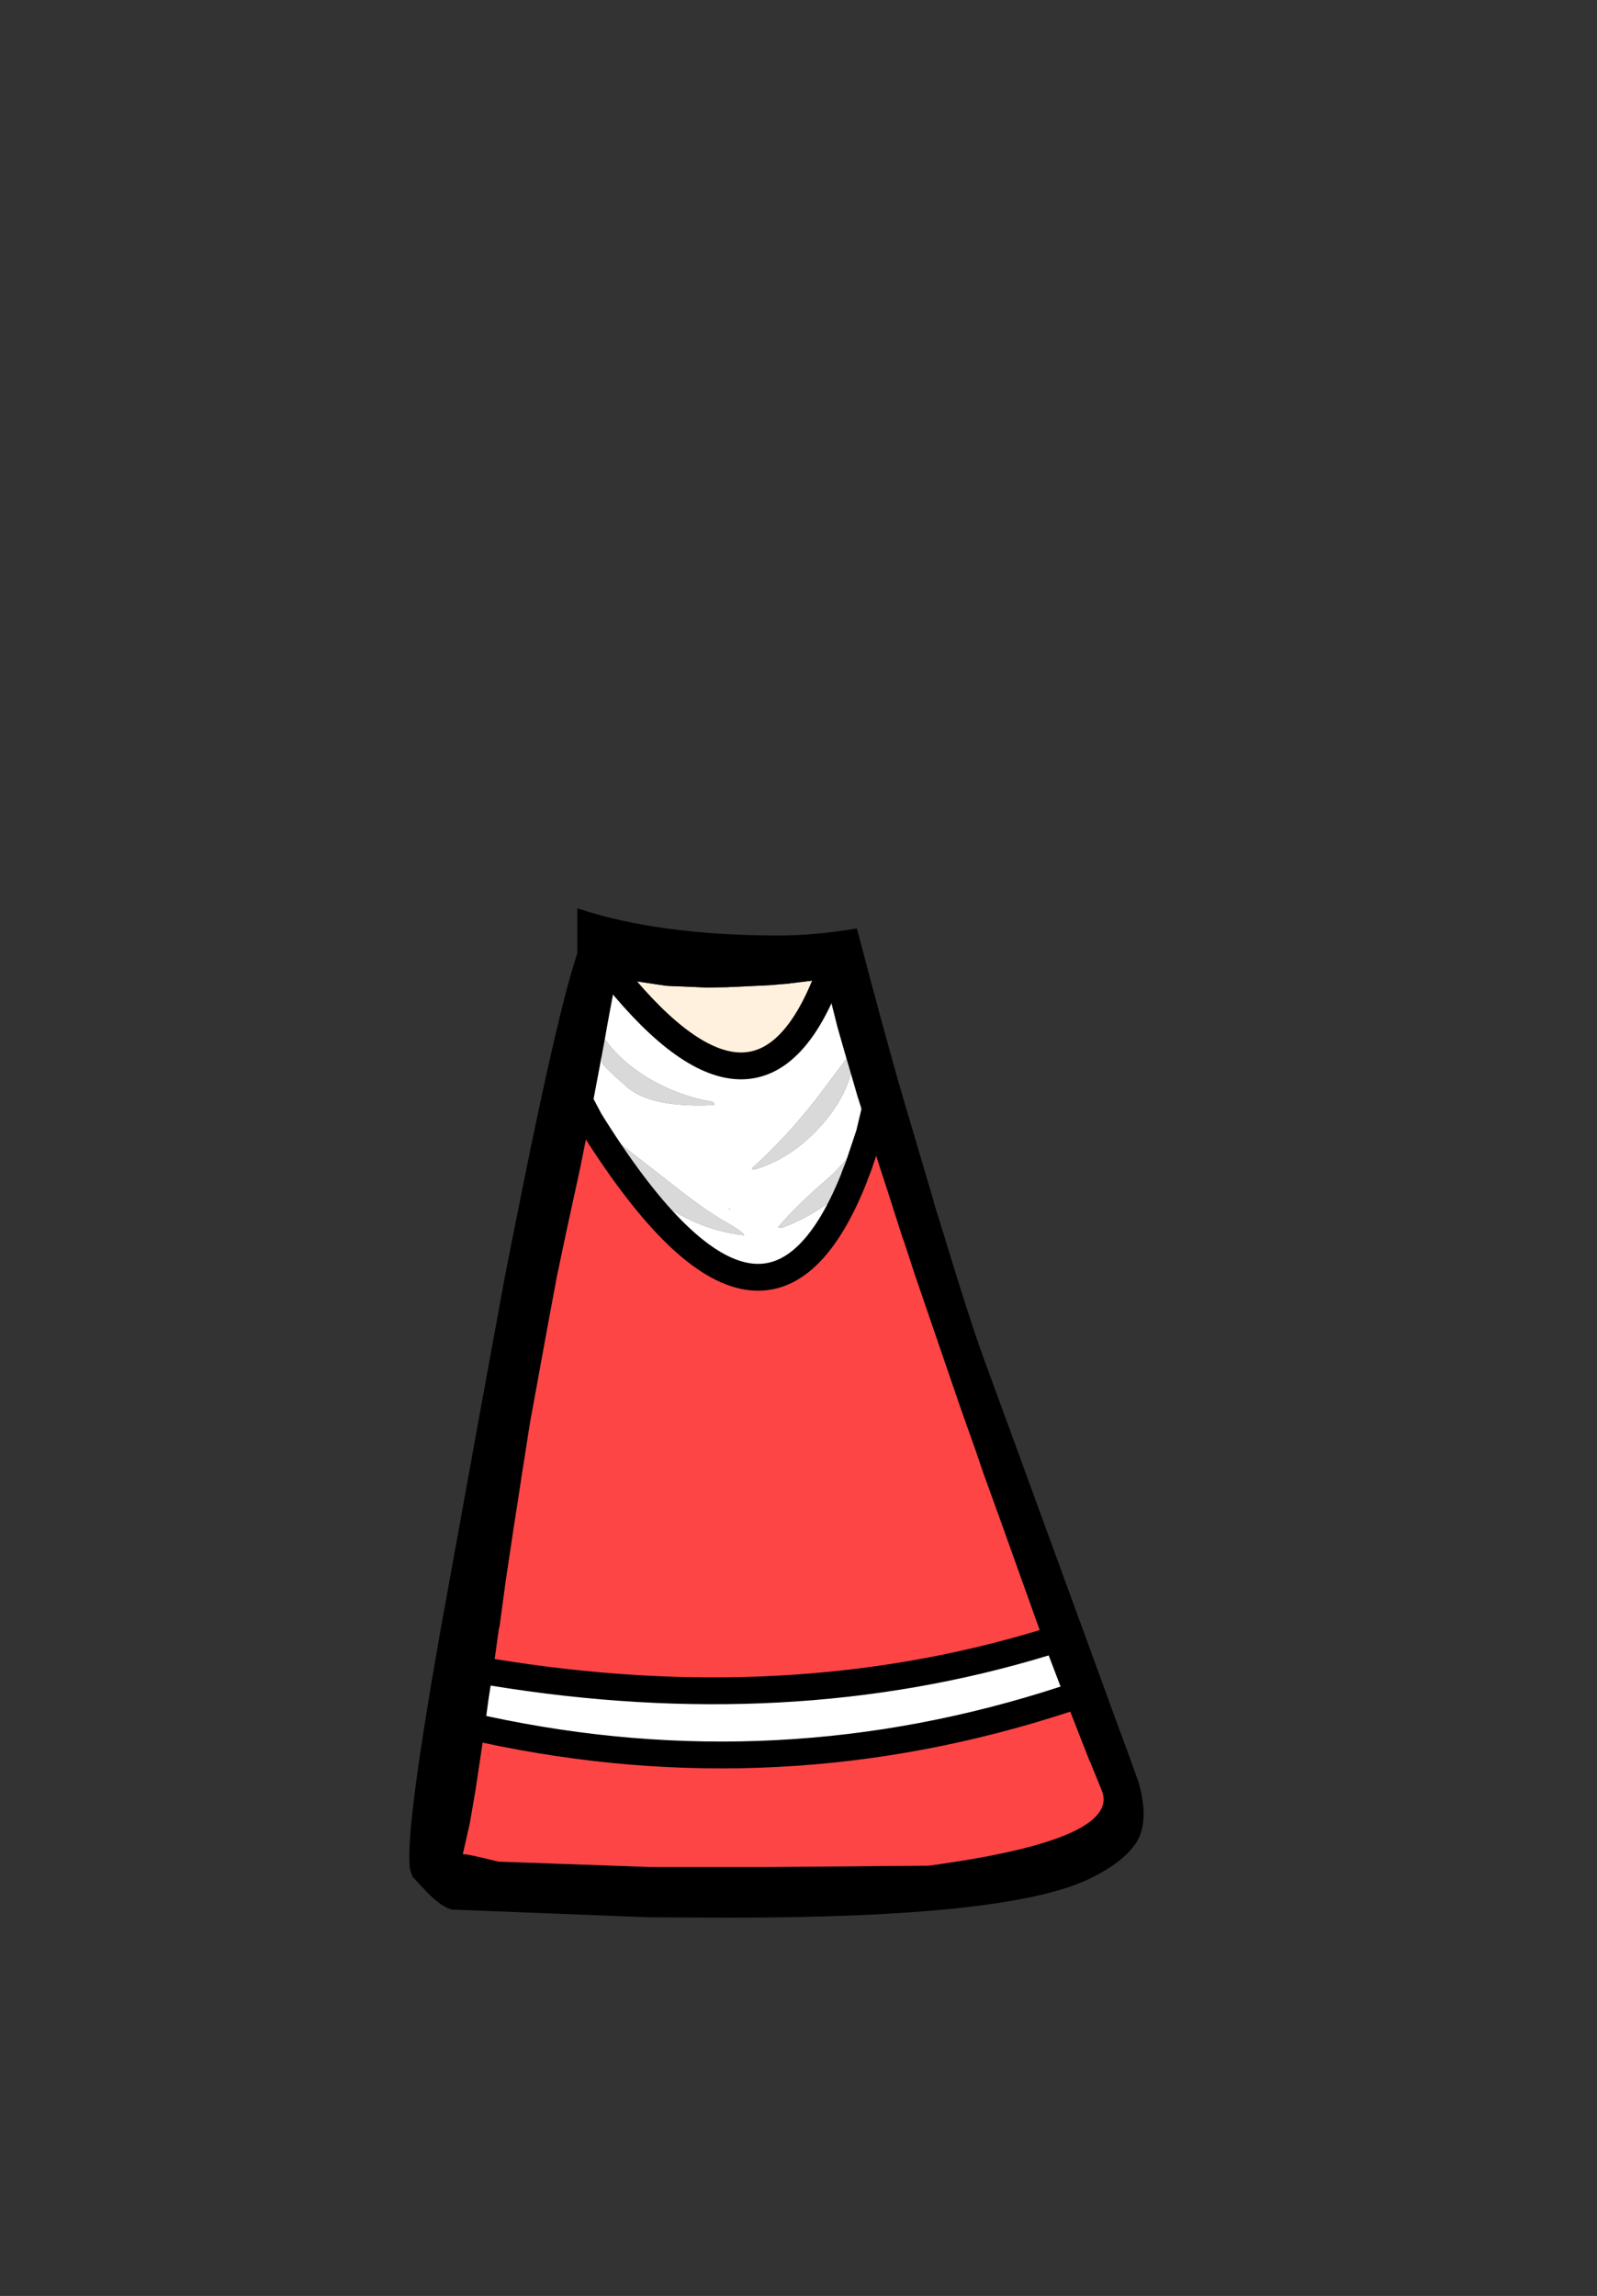 <?xml version="1.0" encoding="UTF-8" standalone="no"?>
<svg xmlns:xlink="http://www.w3.org/1999/xlink" height="342.0px" width="237.9px" xmlns="http://www.w3.org/2000/svg">
  <rect width="100%" height="100%" fill="#333333" stroke="none"/>
  <g transform="matrix(1, 0, 0, 1, 118.05, 273.9)">
    <use height="150.35" transform="matrix(1.0, 0.0, 0.0, 1.0, -57.05, -138.6)" width="109.35" xlink:href="#shape0"/>
  </g>
  <defs>
    <g id="shape0" transform="matrix(1, 0, 0, 1, 57.05, 138.6)">
      <path d="M-26.25 -128.3 L-24.75 -127.95 -19.75 -127.2 -18.7 -127.05 -12.75 -126.8 -9.75 -126.85 -3.35 -127.15 -1.65 -127.3 -0.95 -127.35 5.15 -128.1 5.15 -128.05 5.15 -128.0 Q-4.95 -102.1 -26.25 -128.3" fill="#fff1dd" fill-rule="evenodd" stroke="none"/>
      <path d="M5.15 -128.0 L5.15 -128.05 5.15 -128.1 -0.95 -127.35 -1.65 -127.3 -3.35 -127.15 -9.75 -126.85 -12.75 -126.8 -18.7 -127.05 -19.75 -127.2 -24.75 -127.95 -26.25 -128.3 -27.1 -123.8 -27.6 -121.1 -27.95 -119.1 -28.35 -116.95 -29.7 -109.8 -29.85 -108.95 -30.2 -107.0 -31.5 -100.5 -31.5 -100.45 -33.6 -90.8 -35.05 -83.95 -36.45 -76.45 -38.8 -63.55 -39.0 -62.5 -39.2 -61.3 -40.15 -55.2 -40.25 -54.65 -40.65 -51.95 -41.5 -46.5 -42.8 -37.8 -42.8 -37.75 -43.65 -31.45 -43.7 -31.5 -43.7 -31.45 -43.85 -30.4 -44.35 -26.8 -44.65 -24.8 -48.2 -25.4 -44.65 -24.8 -45.25 -20.95 -45.55 -18.75 -45.85 -16.3 -47.2 -7.3 -48.05 -2.35 -49.1 2.3 -49.05 2.3 Q-48.6 2.2 -43.8 3.4 L-21.25 4.2 -3.3 4.2 20.3 4.0 Q49.1 0.1 46.05 -7.25 L44.3 -11.55 44.25 -11.6 44.15 -11.85 40.65 -20.8 38.65 -26.05 38.25 -27.1 37.5 -29.2 30.5 -48.75 30.35 -49.1 30.35 -49.15 28.4 -54.55 27.6 -56.9 27.35 -57.65 26.05 -61.3 24.85 -64.7 18.25 -83.95 16.6 -89.0 16.4 -89.5 14.0 -97.0 13.0 -100.05 12.7 -101.0 12.3 -102.25 11.45 -105.0 11.2 -105.75 10.1 -109.3 10.05 -109.45 9.85 -110.1 9.7 -110.55 8.7 -114.0 8.05 -116.2 6.7 -120.9 6.15 -123.1 Q5.2 -126.65 5.15 -128.0 M12.25 -108.35 L11.45 -105.0 12.25 -108.35 M39.45 -29.8 L37.5 -29.2 39.45 -29.8 M19.25 -101.0 L21.05 -94.9 21.05 -94.8 22.7 -89.5 22.85 -89.0 24.4 -83.95 Q27.0 -75.6 28.6 -71.25 L32.25 -61.3 41.4 -36.25 45.7 -24.5 47.9 -18.45 49.95 -12.9 51.6 -8.3 Q52.6 -4.7 52.2 -2.15 51.95 -0.55 51.2 0.6 49.2 3.6 44.15 6.0 32.15 11.75 -9.15 11.75 L-21.25 11.7 -50.65 10.55 Q-52.15 10.3 -54.55 7.85 L-56.6 5.65 -56.95 4.6 -57.0 4.3 Q-57.55 -0.6 -54.05 -21.6 L-53.85 -22.85 -52.65 -29.8 -52.55 -30.4 -52.05 -33.15 -46.95 -61.3 -42.8 -83.95 -41.8 -89.0 -40.2 -97.0 Q-34.85 -123.55 -32.05 -131.9 L-32.05 -138.6 Q-19.9 -134.55 -2.0 -134.55 3.25 -134.55 9.6 -135.6 14.05 -118.6 16.65 -109.8 L19.25 -101.0 M42.9 -21.55 L40.65 -20.8 42.9 -21.55 M-50.6 -17.4 L-45.85 -16.3 -50.6 -17.4 M-31.55 -109.55 L-30.2 -107.0 -31.55 -109.55" fill="#000000" fill-rule="evenodd" stroke="none"/>
      <path d="M8.05 -116.2 L8.7 -114.0 Q7.7 -110.2 4.55 -106.55 0.05 -101.35 -5.8 -99.65 L-6.05 -99.85 Q-1.0 -104.4 3.5 -110.15 L8.05 -116.2 M9.2 -98.5 Q8.3 -96.95 6.4 -95.5 2.7 -92.6 -1.6 -91.0 L-2.15 -91.1 Q0.75 -94.45 4.7 -97.85 7.45 -100.15 9.5 -103.25 L9.7 -103.35 Q10.15 -101.8 9.9 -100.35 L9.2 -98.55 9.2 -98.5 M-27.95 -119.1 Q-25.75 -116.05 -22.2 -113.75 -17.5 -110.75 -12.05 -109.8 -11.6 -109.75 -11.65 -109.3 -21.0 -108.85 -24.6 -111.95 -28.25 -115.1 -28.35 -115.65 L-28.35 -116.95 -27.95 -119.1 M-26.2 -103.95 L-18.05 -97.6 Q-13.15 -93.7 -10.15 -92.0 -7.2 -90.3 -7.2 -89.9 -14.7 -90.7 -21.7 -96.25 -25.9 -99.6 -26.4 -103.85 L-26.2 -103.95 M-9.4 -93.7 L-9.4 -93.95 -9.3 -93.75 -9.4 -93.7" fill="#d9d9d9" fill-rule="evenodd" stroke="none"/>
      <path d="M-26.25 -128.3 Q-4.95 -102.1 5.15 -128.0 5.2 -126.65 6.15 -123.1 L6.7 -120.9 8.05 -116.2 3.5 -110.15 Q-1.0 -104.4 -6.05 -99.85 L-5.8 -99.65 Q0.05 -101.35 4.55 -106.55 7.7 -110.2 8.7 -114.0 L9.7 -110.55 9.85 -110.1 10.05 -109.45 10.1 -109.3 11.2 -105.75 11.45 -105.0 9.9 -100.35 Q10.15 -101.8 9.7 -103.35 L9.5 -103.25 Q7.45 -100.15 4.7 -97.85 0.75 -94.45 -2.15 -91.1 L-1.6 -91.0 Q2.7 -92.6 6.4 -95.5 8.3 -96.95 9.2 -98.5 -4.1 -65.0 -30.2 -107.0 L-29.85 -108.95 -29.7 -109.8 -28.35 -116.95 -28.35 -115.65 Q-28.25 -115.1 -24.6 -111.95 -21.0 -108.85 -11.65 -109.3 -11.6 -109.75 -12.05 -109.8 -17.5 -110.75 -22.2 -113.75 -25.75 -116.05 -27.95 -119.1 L-27.6 -121.1 -27.1 -123.8 -26.25 -128.3 M-44.65 -24.8 Q-0.65 -17.6 37.5 -29.2 L38.25 -27.1 38.65 -26.05 40.65 -20.8 Q-1.95 -6.85 -45.85 -16.3 L-45.55 -18.75 -45.25 -20.95 -44.65 -24.8 M-9.4 -93.7 L-9.3 -93.75 -9.4 -93.95 -9.4 -93.7 M-26.2 -103.95 L-26.4 -103.85 Q-25.9 -99.6 -21.7 -96.25 -14.7 -90.7 -7.2 -89.9 -7.2 -90.3 -10.15 -92.0 -13.15 -93.7 -18.05 -97.6 L-26.2 -103.95" fill="#ffffff" fill-rule="evenodd" stroke="none"/>
      <path d="M9.9 -100.35 L11.45 -105.0 12.3 -102.25 12.7 -101.0 13.0 -100.05 14.0 -97.0 16.4 -89.5 16.6 -89.0 18.25 -83.95 24.85 -64.7 26.05 -61.3 27.35 -57.65 27.6 -56.9 28.4 -54.55 30.35 -49.15 30.35 -49.1 30.5 -48.75 37.5 -29.2 Q-0.65 -17.6 -44.65 -24.8 L-44.35 -26.8 -43.85 -30.4 -43.7 -31.45 -43.7 -31.5 -43.65 -31.45 -42.8 -37.75 -42.8 -37.8 -41.5 -46.5 -40.65 -51.95 -40.25 -54.65 -40.15 -55.2 -39.2 -61.3 -39.0 -62.5 -38.8 -63.55 -36.45 -76.45 -35.05 -83.95 -33.6 -90.8 -31.5 -100.45 -31.5 -100.5 -30.2 -107.0 Q-4.1 -65.0 9.2 -98.5 L9.2 -98.55 9.9 -100.35 M40.65 -20.8 L44.15 -11.85 44.25 -11.6 44.3 -11.55 46.05 -7.25 Q49.1 0.1 20.3 4.0 L-3.3 4.2 -21.25 4.2 -43.8 3.4 Q-48.6 2.2 -49.05 2.3 L-49.1 2.3 -48.05 -2.35 -47.2 -7.3 -45.85 -16.3 Q-1.95 -6.85 40.65 -20.8" fill="#fe4545" fill-rule="evenodd" stroke="none"/>
      <path d="M-26.25 -128.3 Q-4.95 -102.1 5.15 -128.0 M11.45 -105.0 L12.25 -108.35 M9.9 -100.35 L11.45 -105.0 M37.5 -29.2 L39.45 -29.8 M9.9 -100.35 L9.2 -98.55 9.2 -98.5 Q-4.1 -65.0 -30.2 -107.0 L-31.55 -109.55 M-44.65 -24.8 Q-0.65 -17.6 37.5 -29.2 M40.65 -20.8 L42.9 -21.55 M-45.85 -16.3 L-50.6 -17.4 M-48.2 -25.4 L-44.65 -24.8 M-45.85 -16.3 Q-1.95 -6.85 40.65 -20.8" fill="none" stroke="#000000" stroke-linecap="round" stroke-linejoin="round" stroke-width="4.0"/>
    </g>
  </defs>
</svg>
